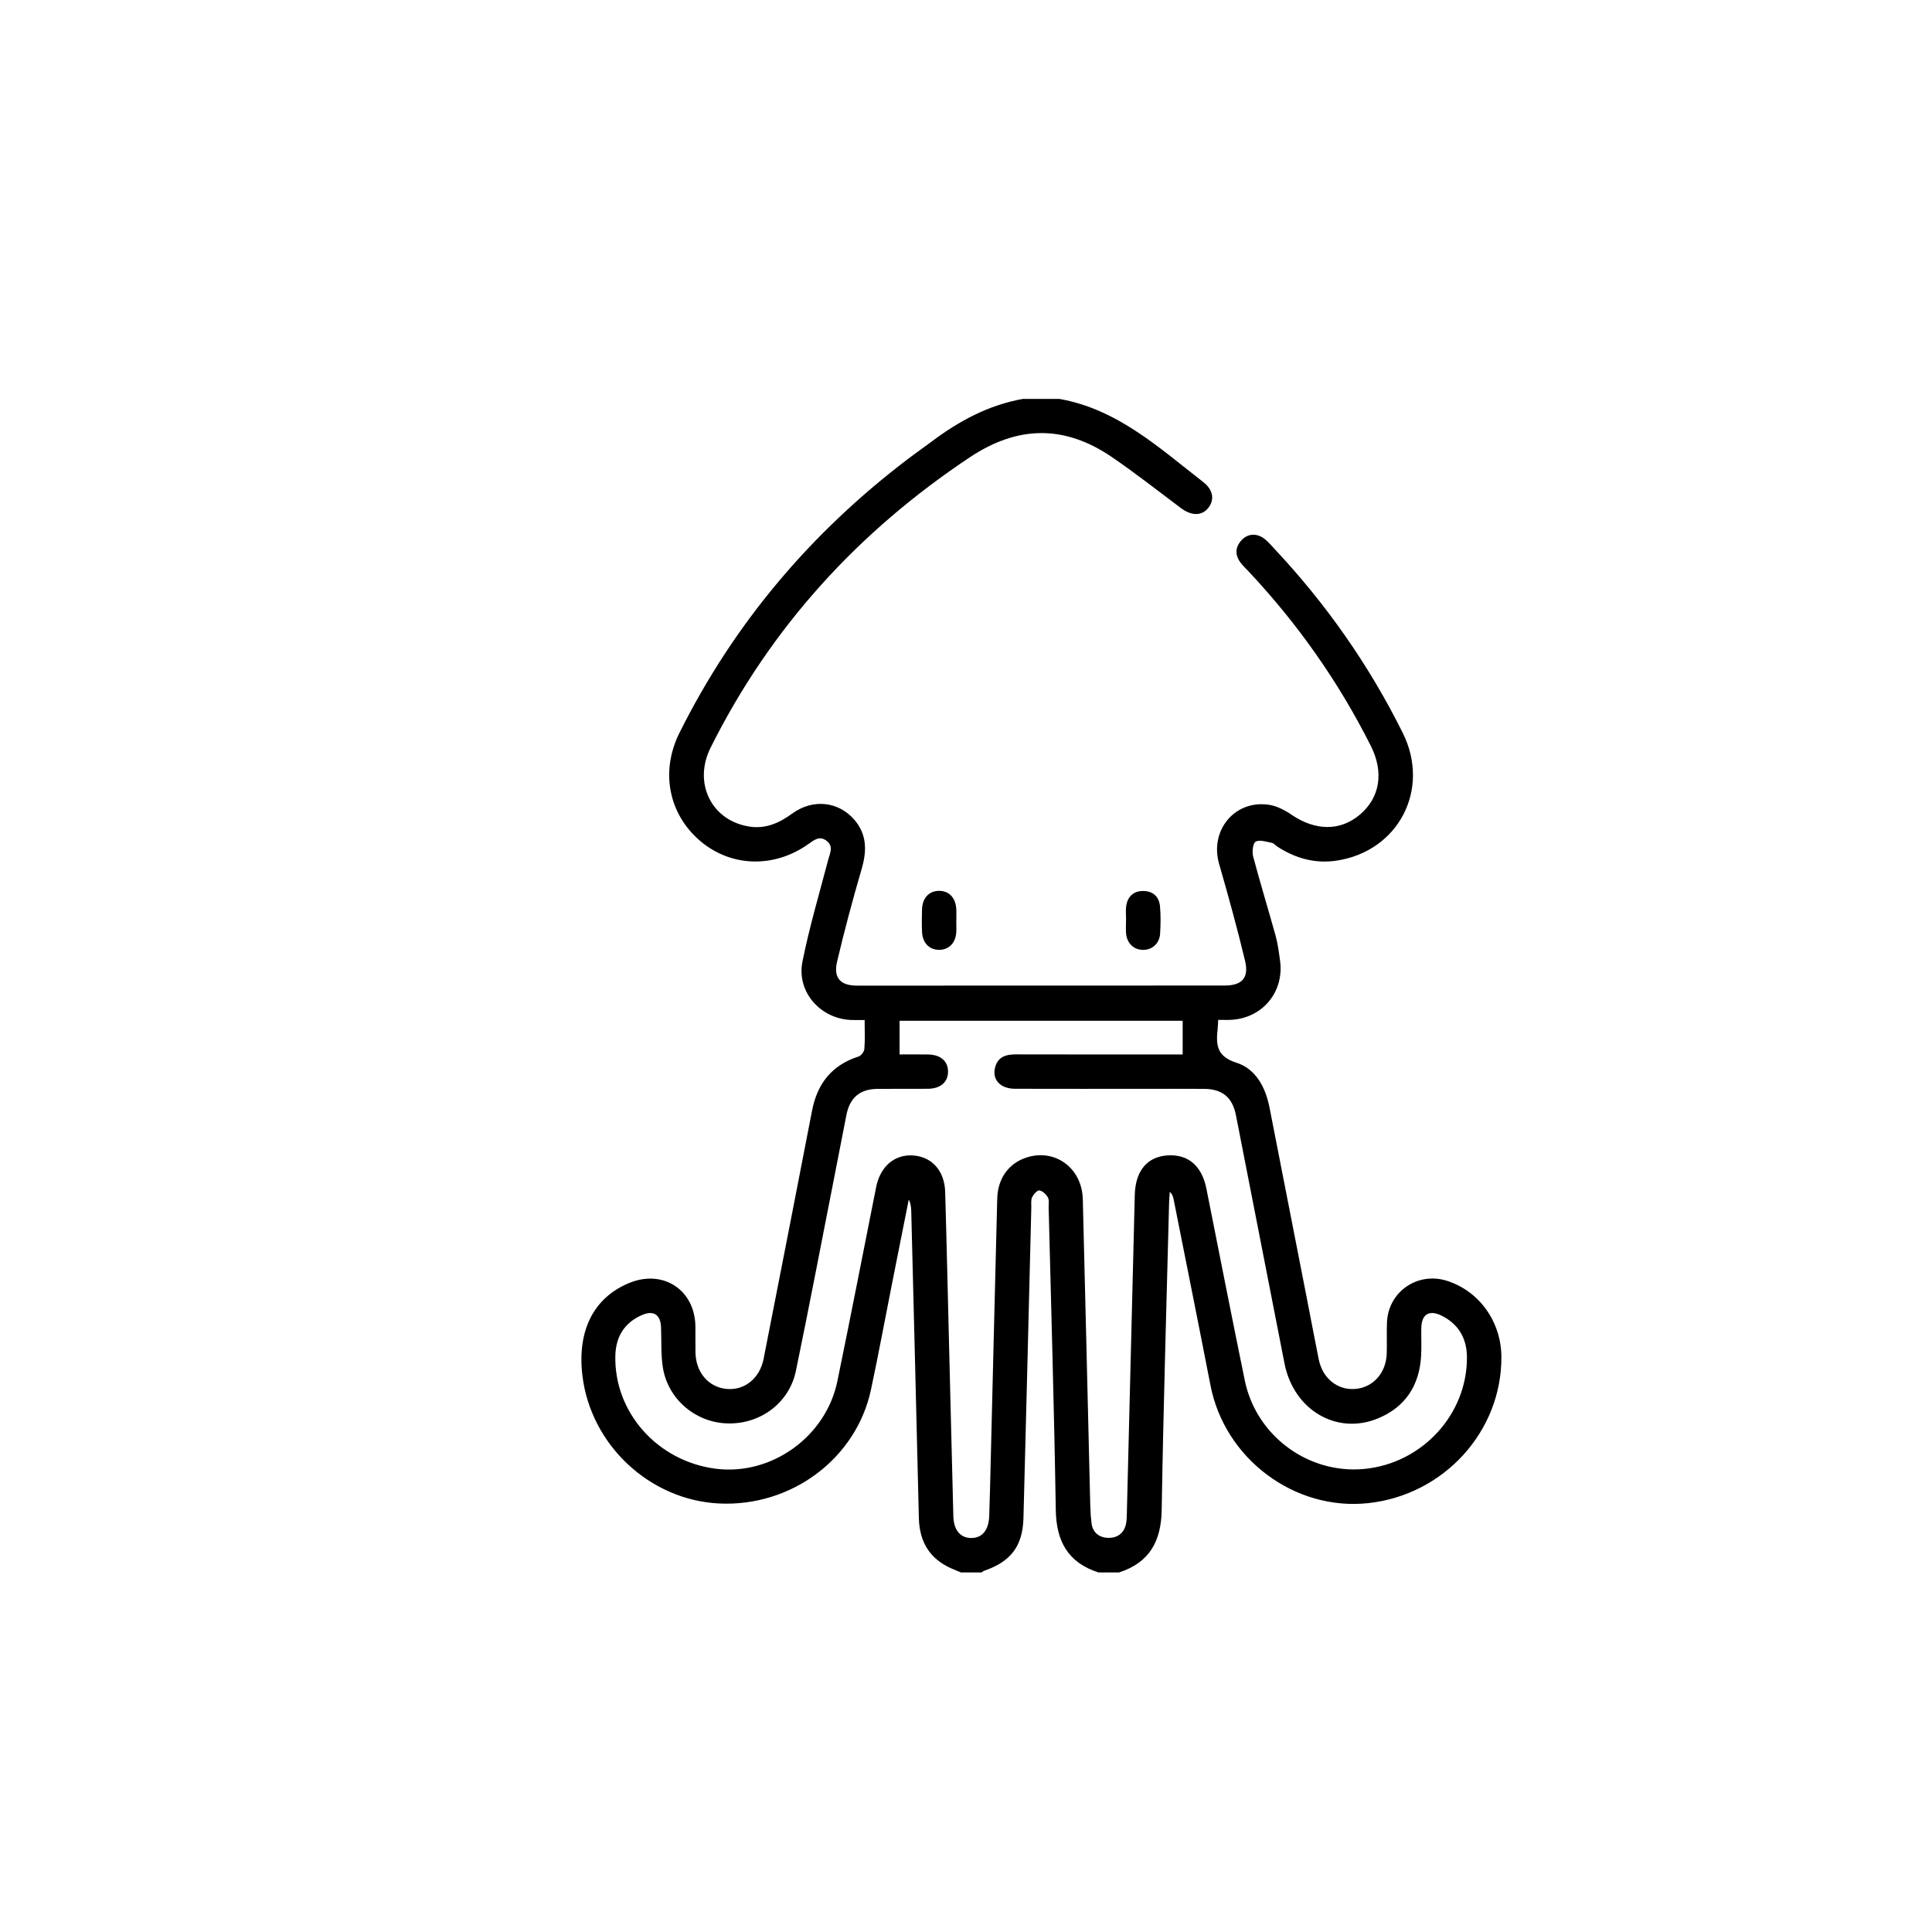 <?xml version="1.0" encoding="UTF-8"?><svg id="Capa_1" xmlns="http://www.w3.org/2000/svg" viewBox="0 0 1080 1080"><path d="M537.16,879c-1.74-.73-3.5-1.43-5.23-2.19-12.27-5.4-17.96-14.95-18.28-28.22-1.36-57.19-2.82-114.38-4.26-171.58-.05-2.1-.25-4.2-1.39-6.43-3.1,15.55-6.21,31.11-9.29,46.66-3.94,19.87-7.61,39.79-11.83,59.59-8.2,38.49-44.42,65.53-84.78,63.63-38.93-1.84-72.02-32.84-76.56-71.75-2.93-25.04,6.38-43.35,26.2-51.52,18.89-7.78,36.66,3.8,36.99,24.15,.08,4.91-.06,9.82,.04,14.73,.23,11.14,7.29,19.38,17.36,20.35,10.03,.97,18.59-5.9,20.73-16.82,9.07-46.23,18.16-92.46,27.08-138.72,2.93-15.19,11.07-25.49,26.01-30.29,1.44-.46,3.12-2.7,3.24-4.23,.41-5.06,.15-10.18,.15-16.17-2.83,0-5.3,.1-7.76-.02-17.13-.8-30.37-15.81-27-32.63,3.84-19.16,9.42-37.98,14.39-56.91,.98-3.72,3.09-7.43-.81-10.54-3.93-3.15-7.08-.52-10.29,1.76-19.16,13.59-43.23,12.88-60.41-1.72-17.71-15.05-22.41-38.81-11.65-60.42,30.42-61.07,73.32-111.78,127.56-153.01,4.42-3.36,8.98-6.51,13.42-9.85,15.31-11.53,31.85-20.43,50.96-23.85h20.5c32.43,5.74,55.72,27.34,80.39,46.48,5.62,4.36,6.39,9.96,2.79,14.46-3.63,4.55-9.43,4.47-15.3,.07-12.8-9.59-25.39-19.51-38.59-28.52-26.5-18.08-52.62-17.66-79.31,.08-62.45,41.53-111.4,95.09-144.99,162.36-9.93,19.89,.55,40.97,21.87,44.16,9.01,1.35,16.6-2.09,23.78-7.32,11.44-8.34,25.72-6.83,34.6,3.36,7.22,8.3,7.13,17.52,4.18,27.64-5.01,17.15-9.65,34.43-13.74,51.82-2.13,9.07,1.91,13.38,11.1,13.38,68.54,.02,137.07,0,205.61-.05,9.6,0,13.64-4.3,11.38-13.74-4.36-18.2-9.35-36.27-14.53-54.26-5.37-18.65,8.63-35.84,27.75-33.06,4.42,.64,8.91,2.97,12.67,5.53,13.4,9.14,27.29,9.32,38.34-.05,11.17-9.48,13.45-23.66,6.06-38.36-18.05-35.9-40.96-68.4-68.46-97.68-1.46-1.56-3.04-3.03-4.32-4.72-3.29-4.37-3.11-8.76,.63-12.74,3.6-3.83,8.95-3.87,13.23-.2,1.78,1.52,3.32,3.32,4.92,5.03,28.97,30.86,53.03,65.17,71.86,103.08,15.68,31.57-2.44,66.25-37.21,71.38-11.9,1.75-22.84-1.34-32.86-7.83-1.07-.7-2-1.92-3.15-2.14-3.04-.58-6.84-1.92-9.02-.67-1.6,.92-2.08,5.72-1.39,8.35,3.92,14.81,8.45,29.47,12.53,44.24,1.24,4.5,1.83,9.2,2.48,13.84,2.44,17.49-9.71,32.21-27.32,33.17-2.29,.13-4.6,.02-7.24,.02-.14,2.2-.18,3.86-.36,5.5-.93,8.66-.32,15,10.51,18.44,10.88,3.45,16.32,13.78,18.54,25.13,6.96,35.57,13.93,71.14,20.88,106.72,2.21,11.3,4.33,22.62,6.6,33.9,2.14,10.65,10.36,17.34,20.25,16.65,10.09-.71,17.48-8.9,17.79-19.93,.17-5.76-.11-11.54,.13-17.29,.7-17.13,17.11-28.45,33.52-23.25,17.99,5.71,30.26,22.75,30.43,42.27,.38,41.82-32.16,77.58-74.67,82.04-41.07,4.31-79.97-24.89-87.93-65.81-6.76-34.74-13.74-69.44-20.64-104.15-.28-1.41-.75-2.77-2.11-4.15-.14,2.11-.35,4.21-.4,6.32-1.45,57.2-3.2,114.39-4.14,171.6-.29,17.56-6.87,29.42-23.83,34.91h-11.53c-16.97-5.48-23.56-17.33-23.84-34.9-.9-56.36-2.59-112.71-3.99-169.06-.05-1.92,.41-4.16-.43-5.67-.97-1.74-3-3.68-4.77-3.91-1.22-.16-3.3,2.22-4.07,3.89-.75,1.61-.37,3.77-.42,5.69-1.45,57.85-2.84,115.69-4.39,173.54-.42,15.71-7.09,24.37-21.84,29.43-.58,.2-1.07,.66-1.6,1h-11.53Zm-34.31-289.56c5.85,0,10.97-.08,16.08,.02,6.95,.13,11.11,3.86,11.03,9.72-.08,5.81-4.26,9.39-11.29,9.46-9.39,.09-18.79-.05-28.19,.05-9.77,.11-15.4,4.88-17.32,14.55-2.2,11.09-4.32,22.19-6.5,33.28-7.21,36.61-14.18,73.28-21.75,109.82-3.73,18.02-20.03,29.95-38.42,29.35-17.86-.57-33.24-13.68-35.99-31.51-1.13-7.32-.67-14.89-.98-22.34-.29-6.98-4.21-9.53-10.67-6.72-9.86,4.29-14.61,12.19-14.87,22.69-.79,31.78,23.72,59.2,56.34,63.24,30.98,3.84,61.38-17.91,67.77-48.94,7.44-36.13,14.48-72.34,21.68-108.52,2.29-11.54,10.33-18.43,20.72-17.68,10.57,.76,17.52,8.64,17.87,20.41,.43,14.51,.78,29.03,1.14,43.54,1.14,45.9,2.23,91.79,3.42,137.69,.2,7.88,4,12.24,10.08,12.2,6.08-.04,9.7-4.37,9.98-12.32,.37-10.46,.59-20.92,.85-31.38,1.21-48.67,2.37-97.34,3.63-146.01,.29-11.31,6.35-19.65,16.19-22.93,15.94-5.31,31.19,5.71,31.64,23.2,1.41,54.64,2.65,109.29,3.99,163.94,.14,5.76,.17,11.56,.89,17.26,.69,5.41,4.52,8.22,9.84,8.15,5.02-.07,8.42-2.86,9.46-7.92,.42-2.07,.4-4.25,.46-6.38,1.48-59.13,2.95-118.26,4.42-177.39,.33-13.37,6.85-21.29,18.16-22.09,11.61-.83,19.33,5.79,21.88,18.59,7.12,35.76,14.13,71.54,21.47,107.26,6.37,30.99,35.59,52.41,66.82,49.41,32.26-3.11,57.47-30.42,57.35-62.36-.04-10.44-4.55-18.53-14.11-23.29-6.95-3.46-11.23-.87-11.4,6.8-.12,5.12,.18,10.26-.09,15.37-.89,16.67-8.72,28.91-24.28,35.29-23.08,9.45-47.04-4.9-52.11-30.78-9.05-46.25-18.08-92.5-27.14-138.75-1.96-9.98-7.59-14.66-17.81-14.74-10.46-.08-20.93-.02-31.39-.02-24.77,0-49.54,.04-74.31-.03-8.14-.02-12.84-5.01-11.16-11.8,1.51-6.12,6.15-7.45,11.8-7.43,28.83,.08,57.66,.04,86.48,.04h6.61v-18.82h-158.25v18.82Z"/><path d="M534.57,514.96c0,2.13,.12,4.26-.02,6.37-.41,5.92-4.31,9.72-9.73,9.64-5.39-.09-9.14-3.94-9.39-9.96-.18-4.24-.16-8.5-.01-12.75,.22-6.39,4.07-10.36,9.73-10.27,5.6,.09,9.2,4.1,9.44,10.59,.08,2.12,.01,4.25,.01,6.38h-.02Z"/><path d="M629.49,514.11c0-2.55-.31-5.15,.06-7.64,.8-5.32,4.07-8.44,9.51-8.41,5.44,.03,8.88,3.17,9.38,8.52,.47,5.06,.36,10.2,.07,15.29-.32,5.52-4.38,9.15-9.55,9.12-5.17-.03-9.03-3.68-9.47-9.22-.2-2.53-.03-5.1-.03-7.65h.05Z"/></svg>